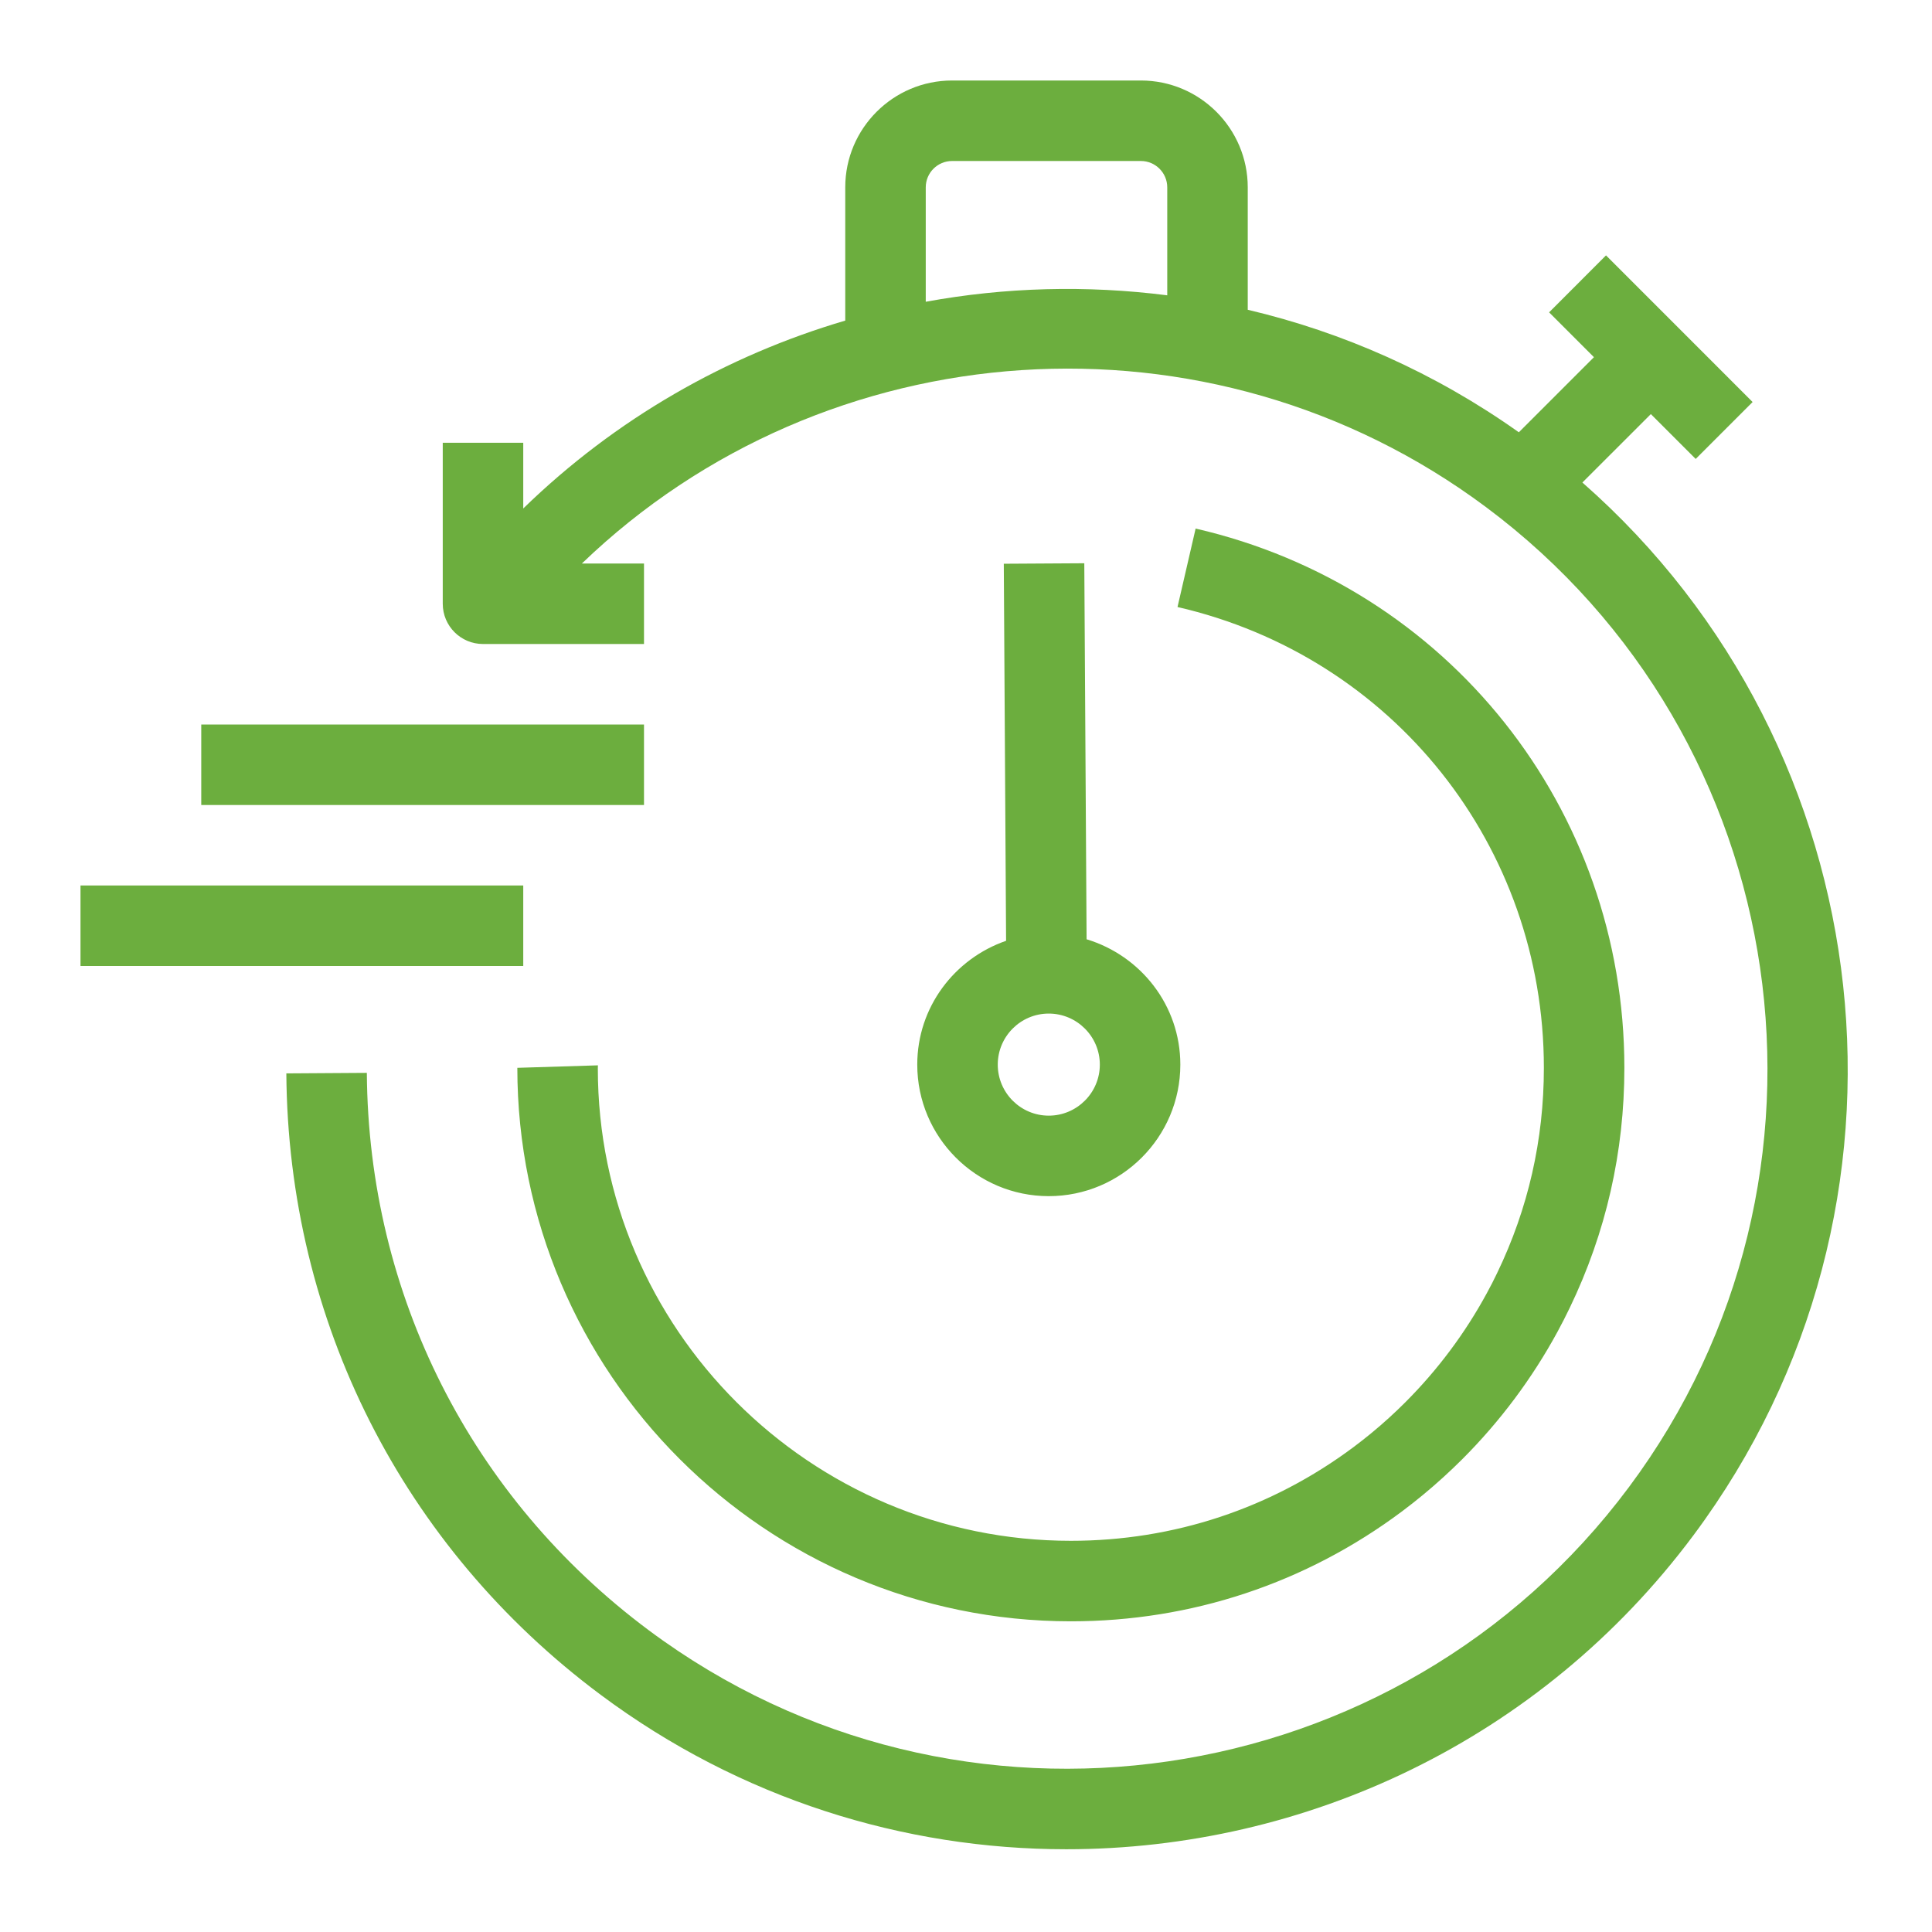 <svg width="48px" height="48px" viewBox="0 0 48 48" version="1.1" xmlns="http://www.w3.org/2000/svg" xmlns:xlink="http://www.w3.org/1999/xlink"><g id="Icon-Resource/Storage/Res_AWS-Backup_Recovery-Time-Objective_48" stroke="none" stroke-width="1" fill="none" fill-rule="evenodd"><path d="M26.606,38.281 C29.163,38.281 31.593,37.474 33.636,35.947 C33.938,35.721 34.228,35.482 34.506,35.229 C34.646,35.102 34.782,34.972 34.914,34.84 C35.717,34.037 36.398,33.126 36.939,32.13 C37.031,31.963 37.116,31.796 37.197,31.626 C37.967,30.03 38.357,28.316 38.357,26.53 C38.357,21.024 34.614,16.316 29.255,15.081 L29.705,13.132 C35.976,14.577 40.357,20.087 40.357,26.53 C40.357,28.619 39.9,30.625 39,32.492 C38.905,32.691 38.802,32.891 38.696,33.087 C38.064,34.25 37.267,35.316 36.329,36.254 C36.174,36.408 36.015,36.561 35.851,36.709 C35.527,37.004 35.186,37.285 34.834,37.549 C32.443,39.336 29.597,40.281 26.606,40.281 C19.023,40.281 12.853,34.112 12.853,26.53 L14.855,26.468 L14.853,26.546 C14.853,33.01 20.126,38.281 26.606,38.281 L26.606,38.281 Z M26.056,25.182 C26.755,25.182 27.325,25.751 27.325,26.45 C27.325,27.149 26.755,27.718 26.056,27.718 C25.357,27.718 24.789,27.149 24.789,26.45 C24.789,25.751 25.357,25.182 26.056,25.182 L26.056,25.182 Z M22.789,26.45 C22.789,28.252 24.254,29.718 26.056,29.718 C27.859,29.718 29.325,28.252 29.325,26.45 C29.325,24.976 28.338,23.742 26.996,23.336 L26.939,13.994 L24.939,14.006 L24.996,23.374 C23.716,23.817 22.789,25.021 22.789,26.45 L22.789,26.45 Z M5,20 L16,20 L16,18 L5,18 L5,20 Z M2,24 L13,24 L13,22 L2,22 L2,24 Z M23,7.497 L23,4.654 C23,4.294 23.293,4 23.654,4 L28.345,4 C28.706,4 29,4.294 29,4.655 L29,7.337 C26.998,7.082 24.974,7.135 23,7.497 L23,7.497 Z M39.314,11.988 L41.015,10.288 L42.129,11.402 L43.543,9.988 L39.901,6.345 L38.487,7.76 L39.601,8.874 L37.735,10.74 C35.652,9.262 33.365,8.253 31,7.696 L31,4.655 C31,3.191 29.809,2 28.345,2 L23.654,2 C22.19,2 21,3.191 21,4.654 L21,7.965 C18.057,8.832 15.299,10.397 13,12.633 L13,11 L11,11 L11,15 C11,15.552 11.447,16 12,16 L16,16 L16,14 L14.457,14 C20.503,8.177 30.052,7.479 36.917,12.597 C44.61,18.331 46.204,29.256 40.469,36.949 C34.735,44.642 23.809,46.235 16.117,40.502 C11.704,37.213 9.152,32.166 9.114,26.655 L7.114,26.668 C7.156,32.812 10.002,38.438 14.921,42.105 C18.395,44.695 22.46,45.944 26.492,45.944 C32.416,45.944 38.268,43.248 42.073,38.144 C48.152,29.989 46.831,18.587 39.314,11.988 L39.314,11.988 Z" id="Fill-1" fill="#6CAE3E"></path></g></svg>